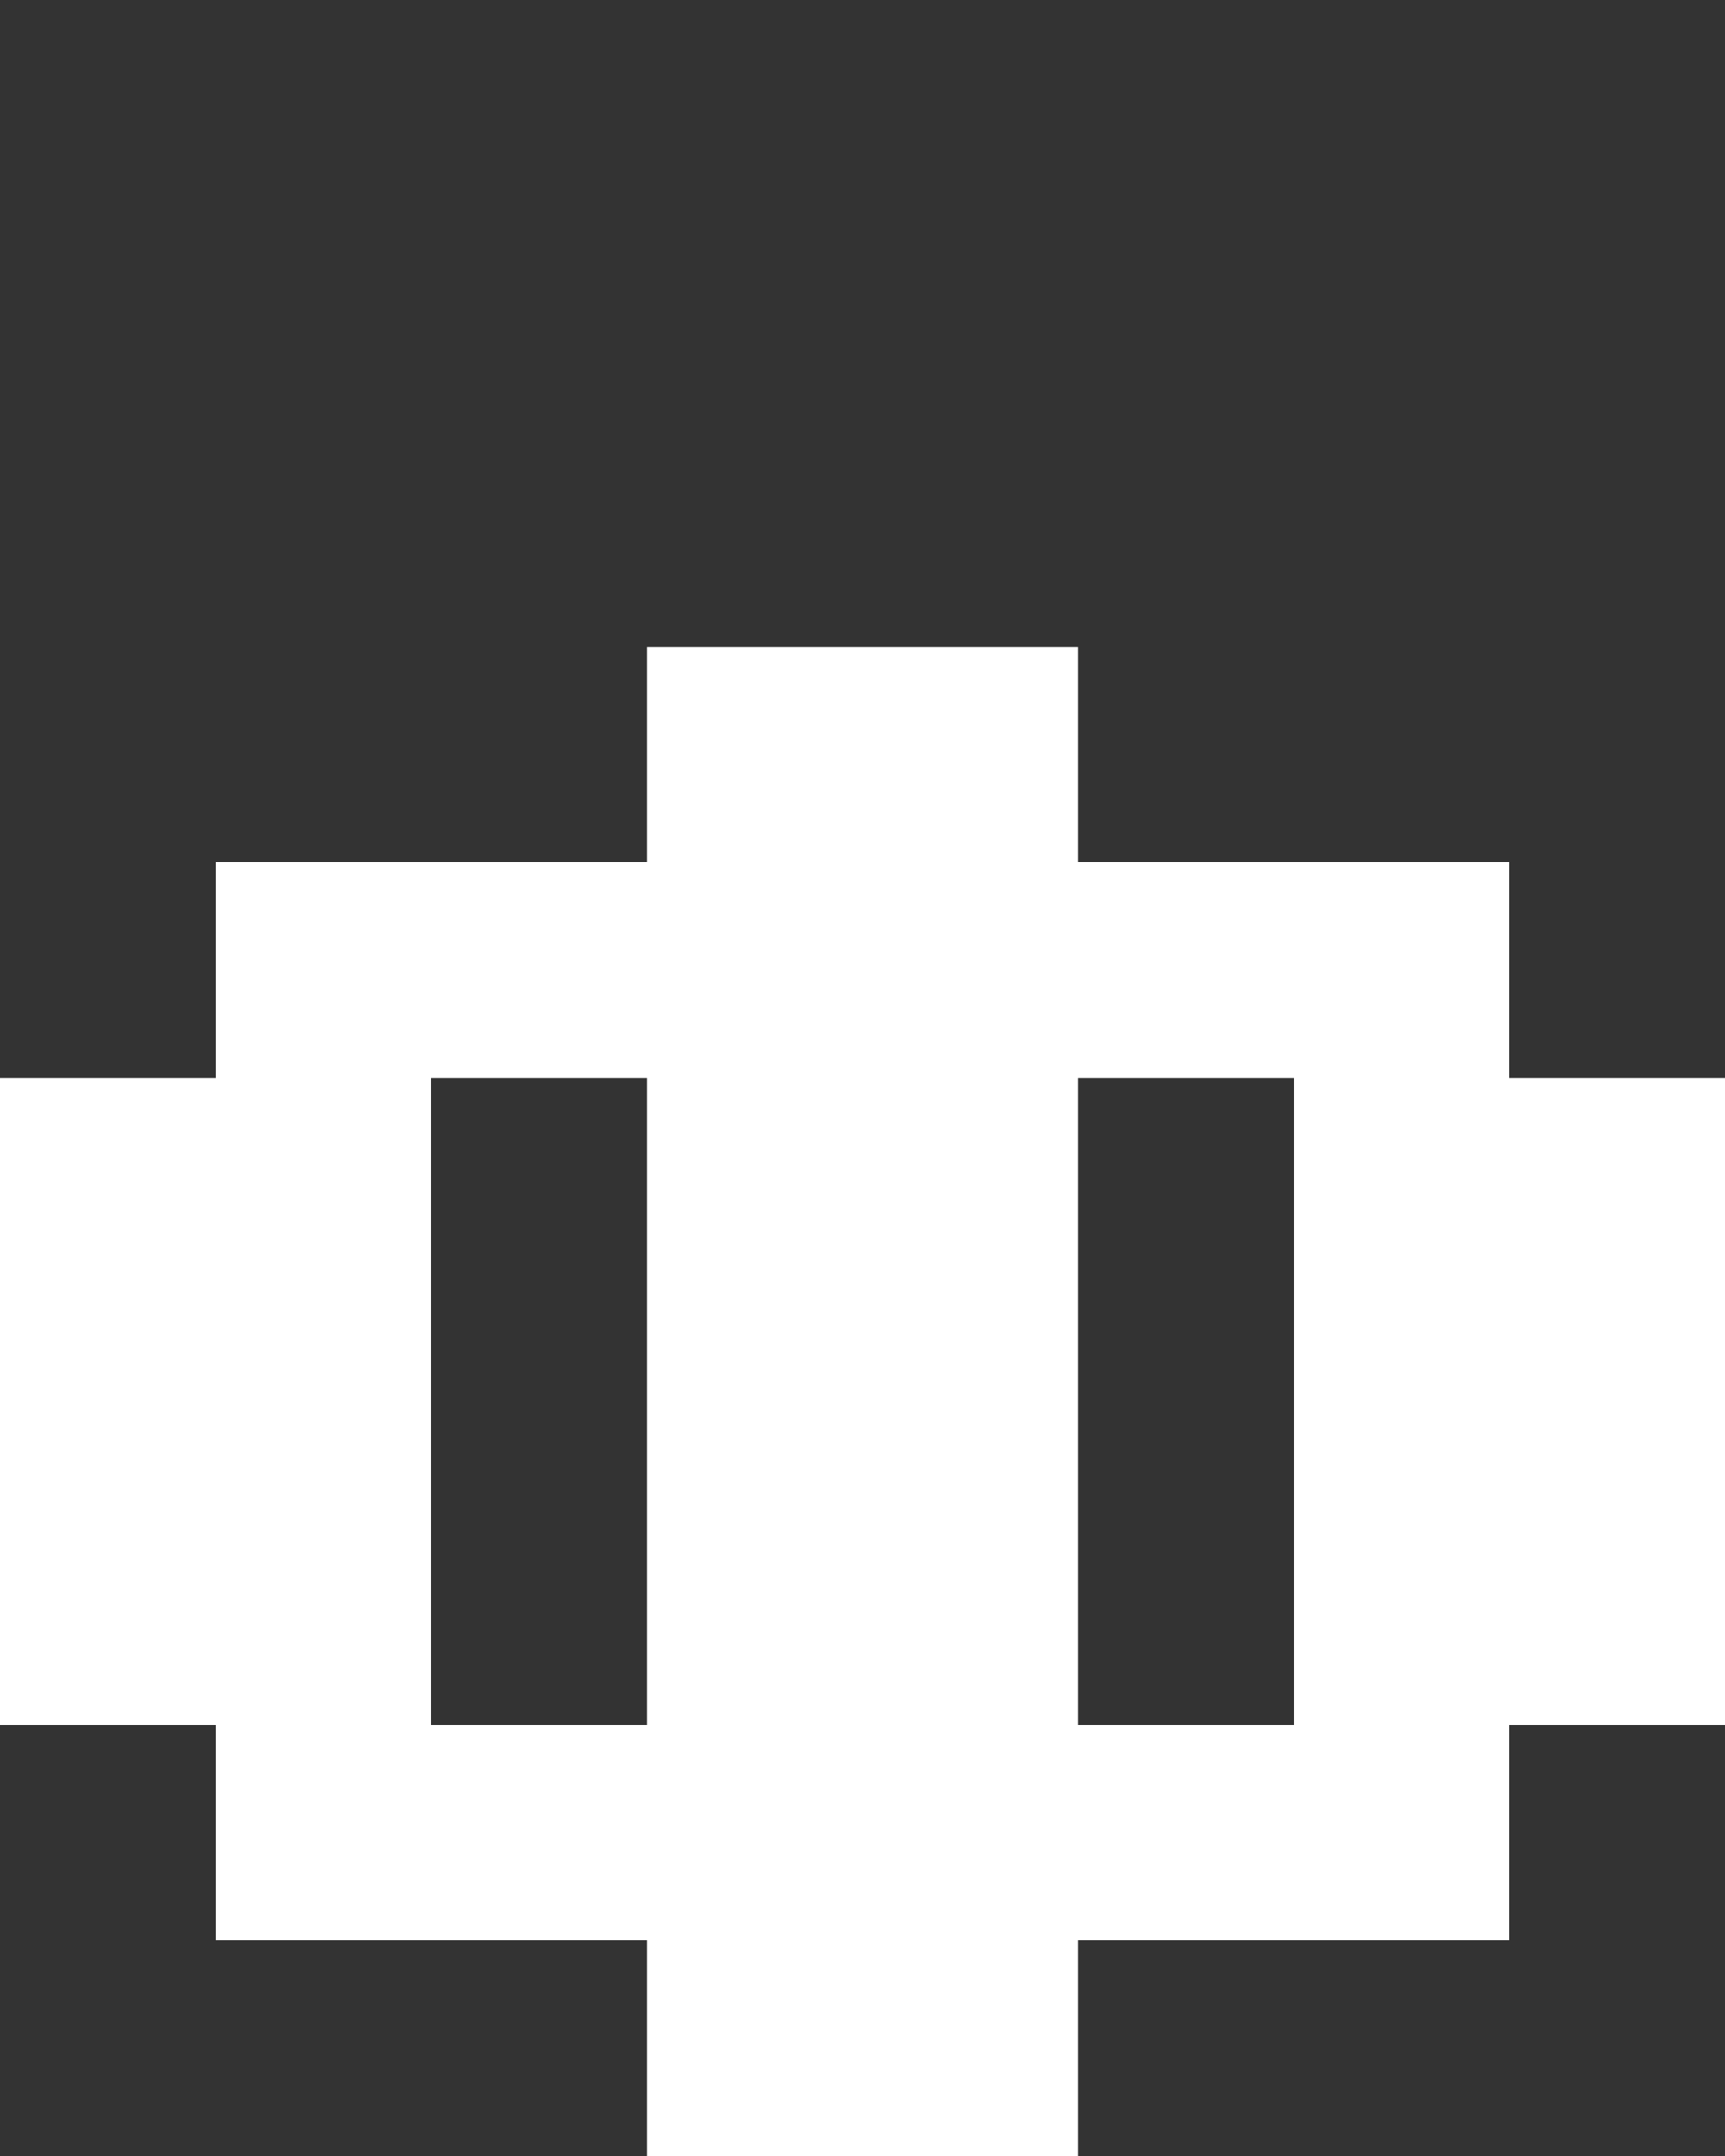 <svg xmlns="http://www.w3.org/2000/svg" width="8" height="10" fill="none" viewBox="0 0 8 10">
  <rect x="0" y="0" width="8" height="10" fill="#333333" stroke="none"/>
  <g clip-path="url(#a)">
    <path fill="#fff" d="M2 8H0V5h2v3Zm6 0H6V5h2v3Zm-3 2H3V3h2v7ZM3 5H1V4h2v1Zm0 4H1V8h2v1Zm4 0H5V8h2v1Zm0-4H5V4h2v1Z"/>
  </g>
  <defs>
    <clipPath id="a">
      <path fill="#fff" d="M0 0h8v10H0z"/>
    </clipPath>
  </defs>
</svg>
